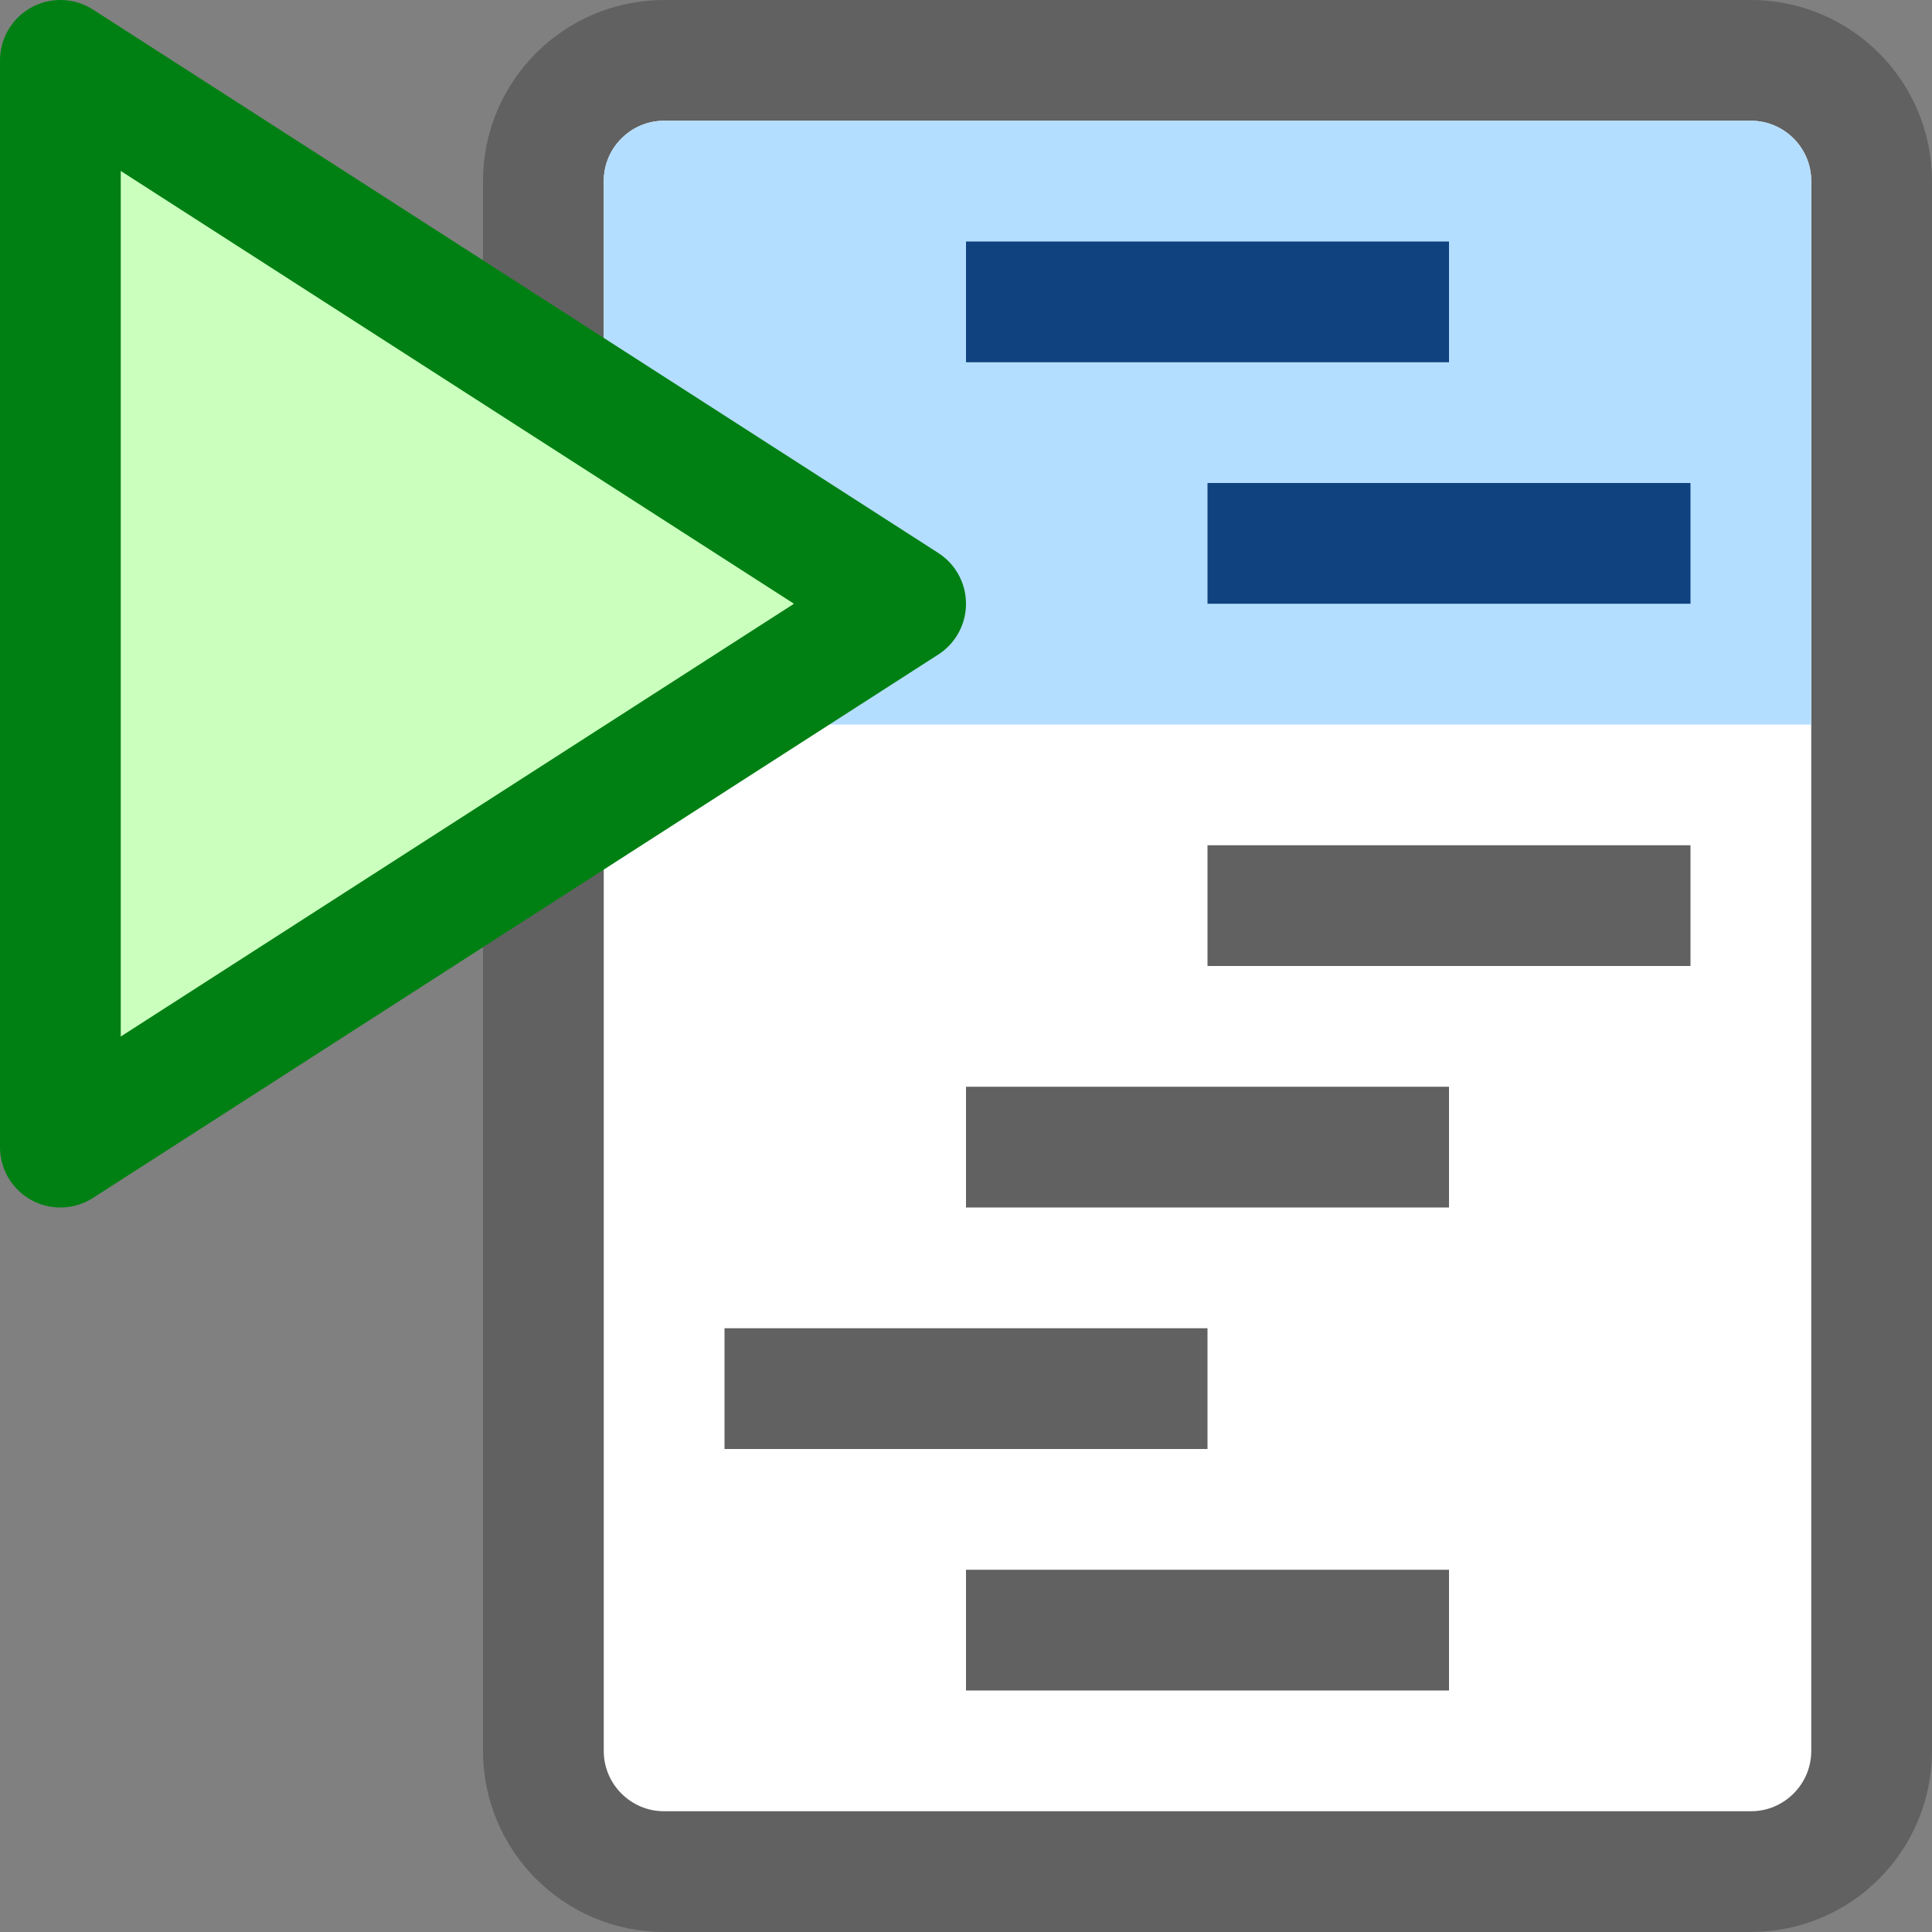 <svg width="16" height="16" viewBox="0 0 16 16" fill="none" xmlns="http://www.w3.org/2000/svg">
<rect x="0" y="0" width="16" height="16" fill="#808080" stroke="none"/>
<path d="M14.5 0.5H5.5C4.948 0.5 4.5 0.948 4.5 1.5V14.5C4.5 15.052 4.948 15.5 5.5 15.5H14.5C15.052 15.5 15.5 15.052 15.5 14.5V1.5C15.5 0.948 15.052 0.5 14.5 0.5Z" fill="#FFFFFF" stroke="#616161" stroke-linecap="round"/>
<path d="M5 1.5C5 1.224 5.224 1 5.5 1H14.5C14.776 1 15 1.224 15 1.5V6H5V1.5Z" fill="#B4DEFF"/>
<path d="M10.5 7.5H13.5M8.5 9.5H11.5M6.5 11.5H9.5M8.5 13.5H11.5" stroke="#616162" stroke-linecap="square"/>
<path d="M8.5 2.5H11.5M10.5 4.5H13.5" stroke="#104280" stroke-linecap="square"/>
<path d="M0.5 9.5V0.5L7.5 5L0.5 9.5Z" fill="#CBFFBE" stroke="#008013" stroke-linejoin="round"/>
</svg>
